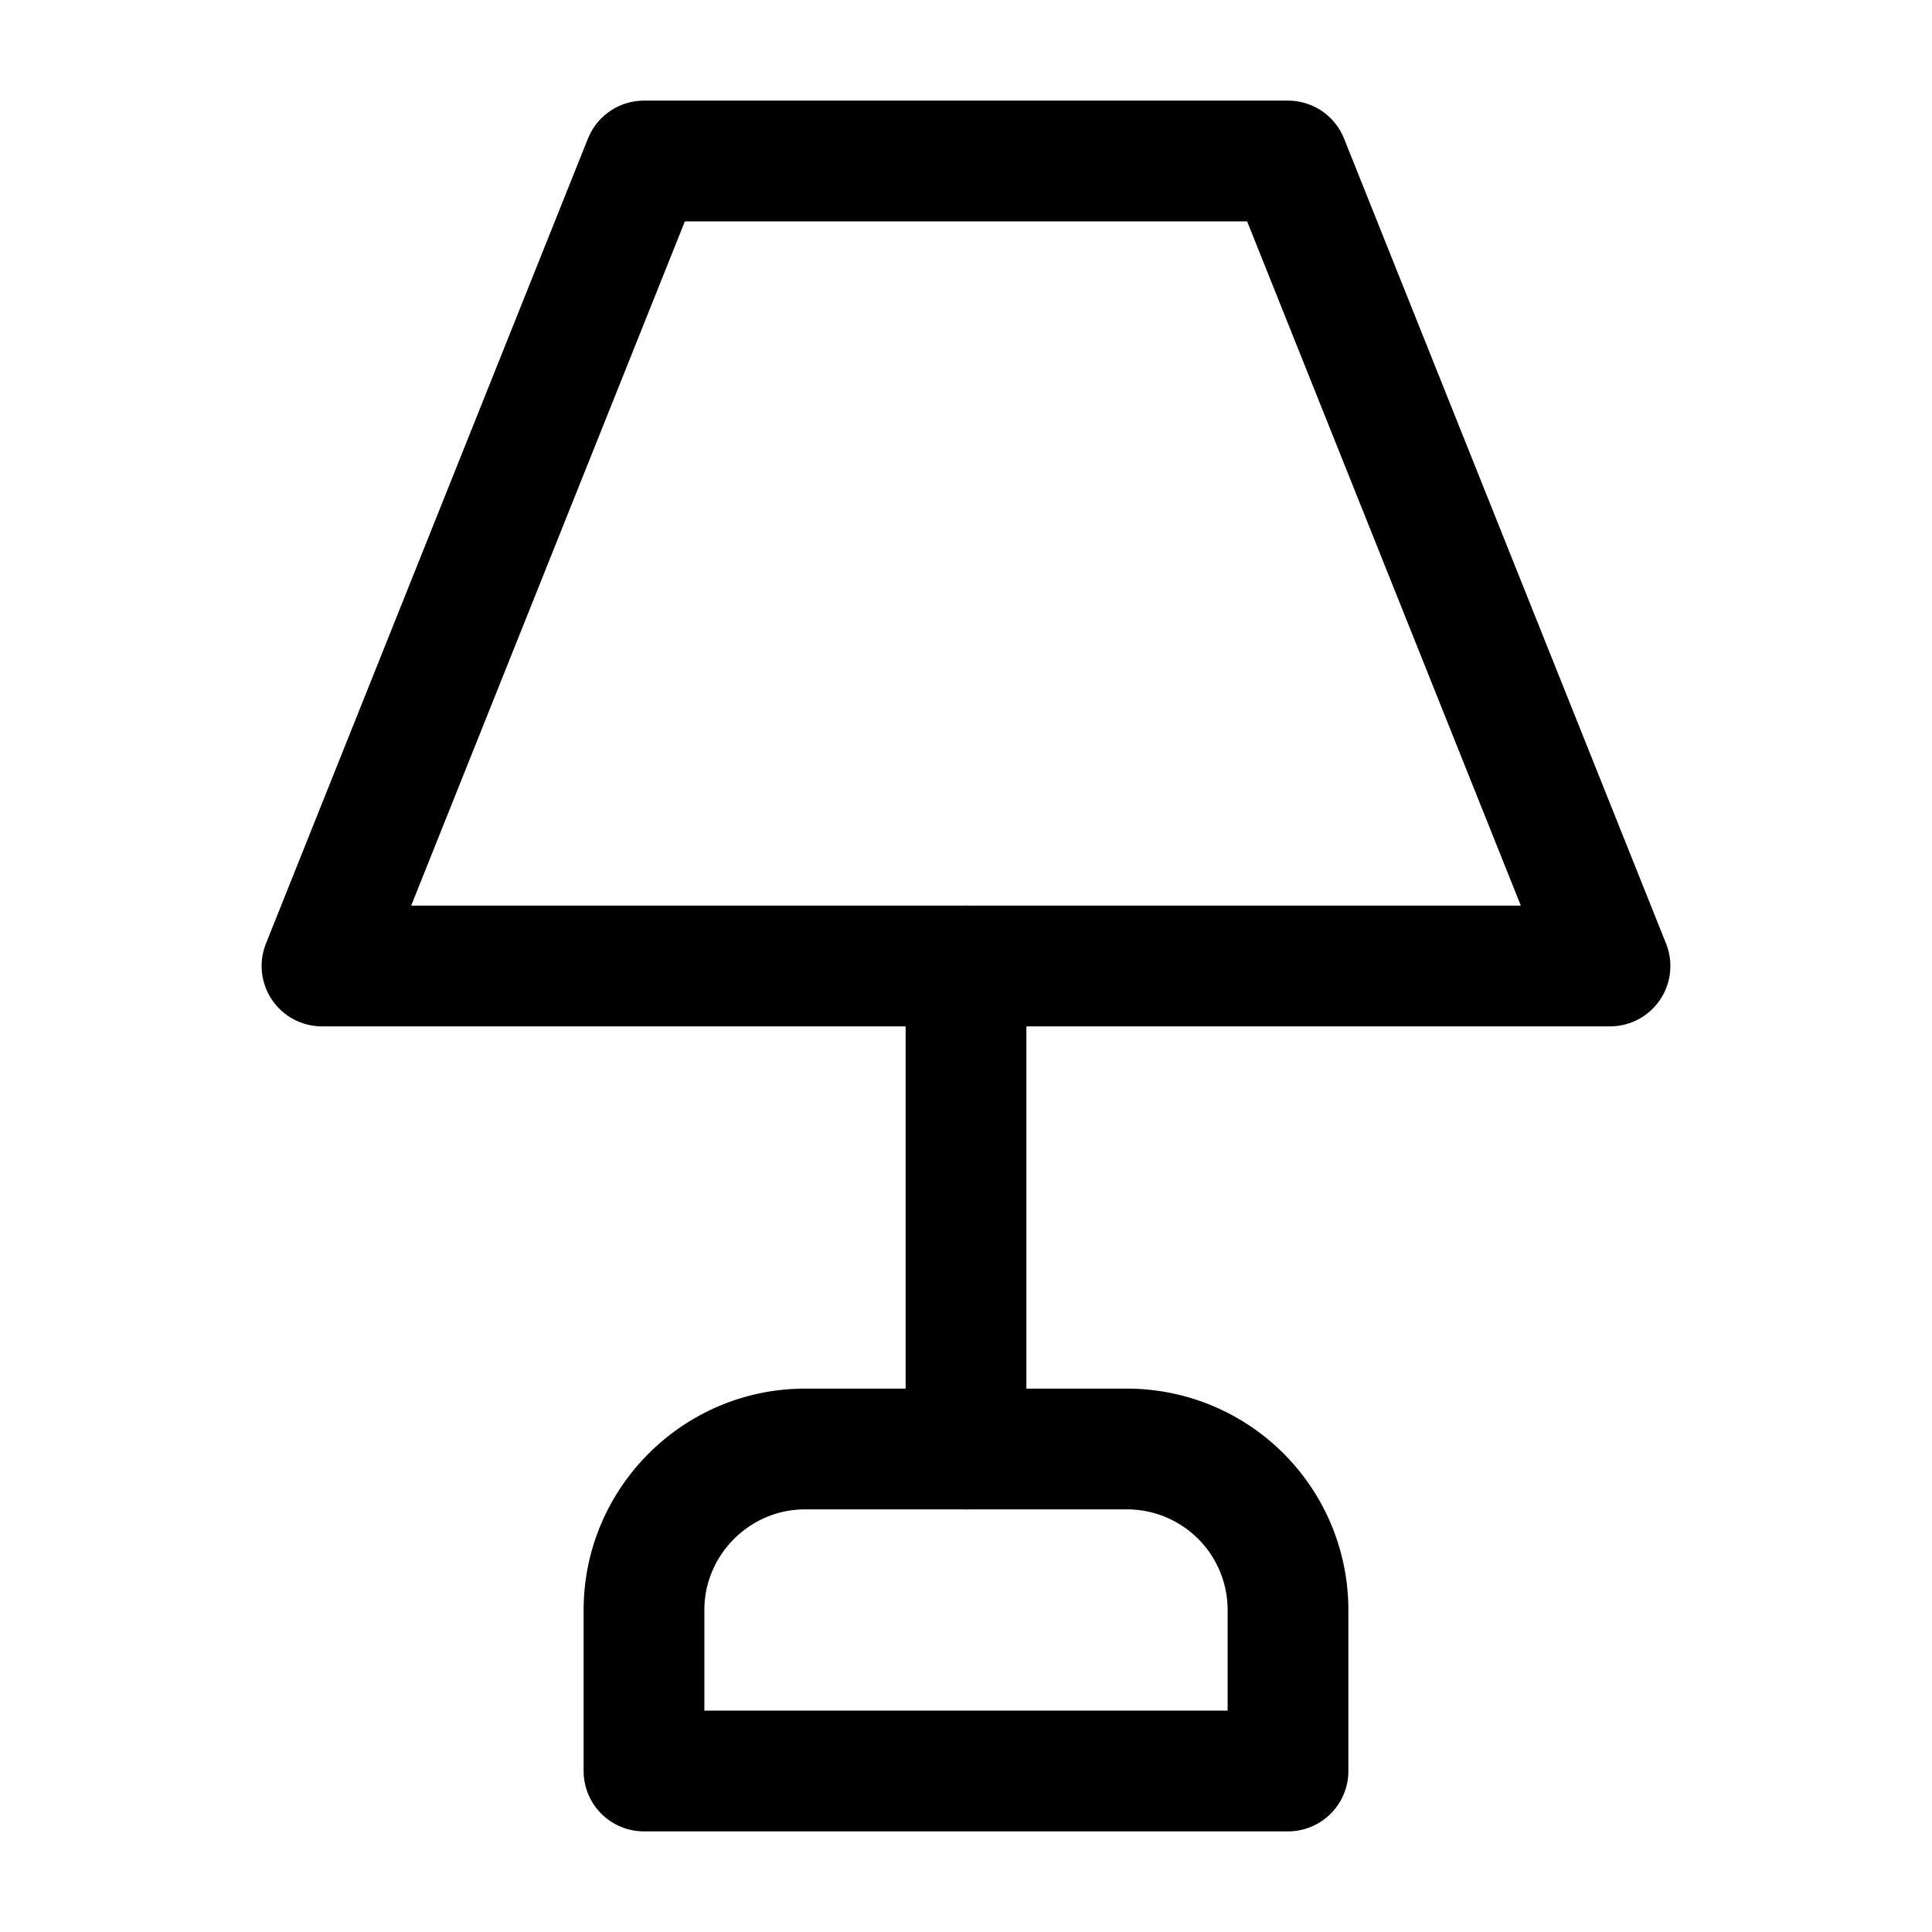 <?xml version="1.0"?>
<svg xmlns="http://www.w3.org/2000/svg" width="24" height="24" viewBox="0 0 24 24" fill="none" stroke="currentColor" stroke-width="1.500" stroke-linecap="round" stroke-linejoin="round">
  <path d="M8 2h8l4 10H4L8 2Z"/>
  <path d="M12 12v6"/>
  <path d="M8 22v-2c0-1.1.9-2 2-2h4a2 2 0 0 1 2 2v2H8Z"/>
</svg>
